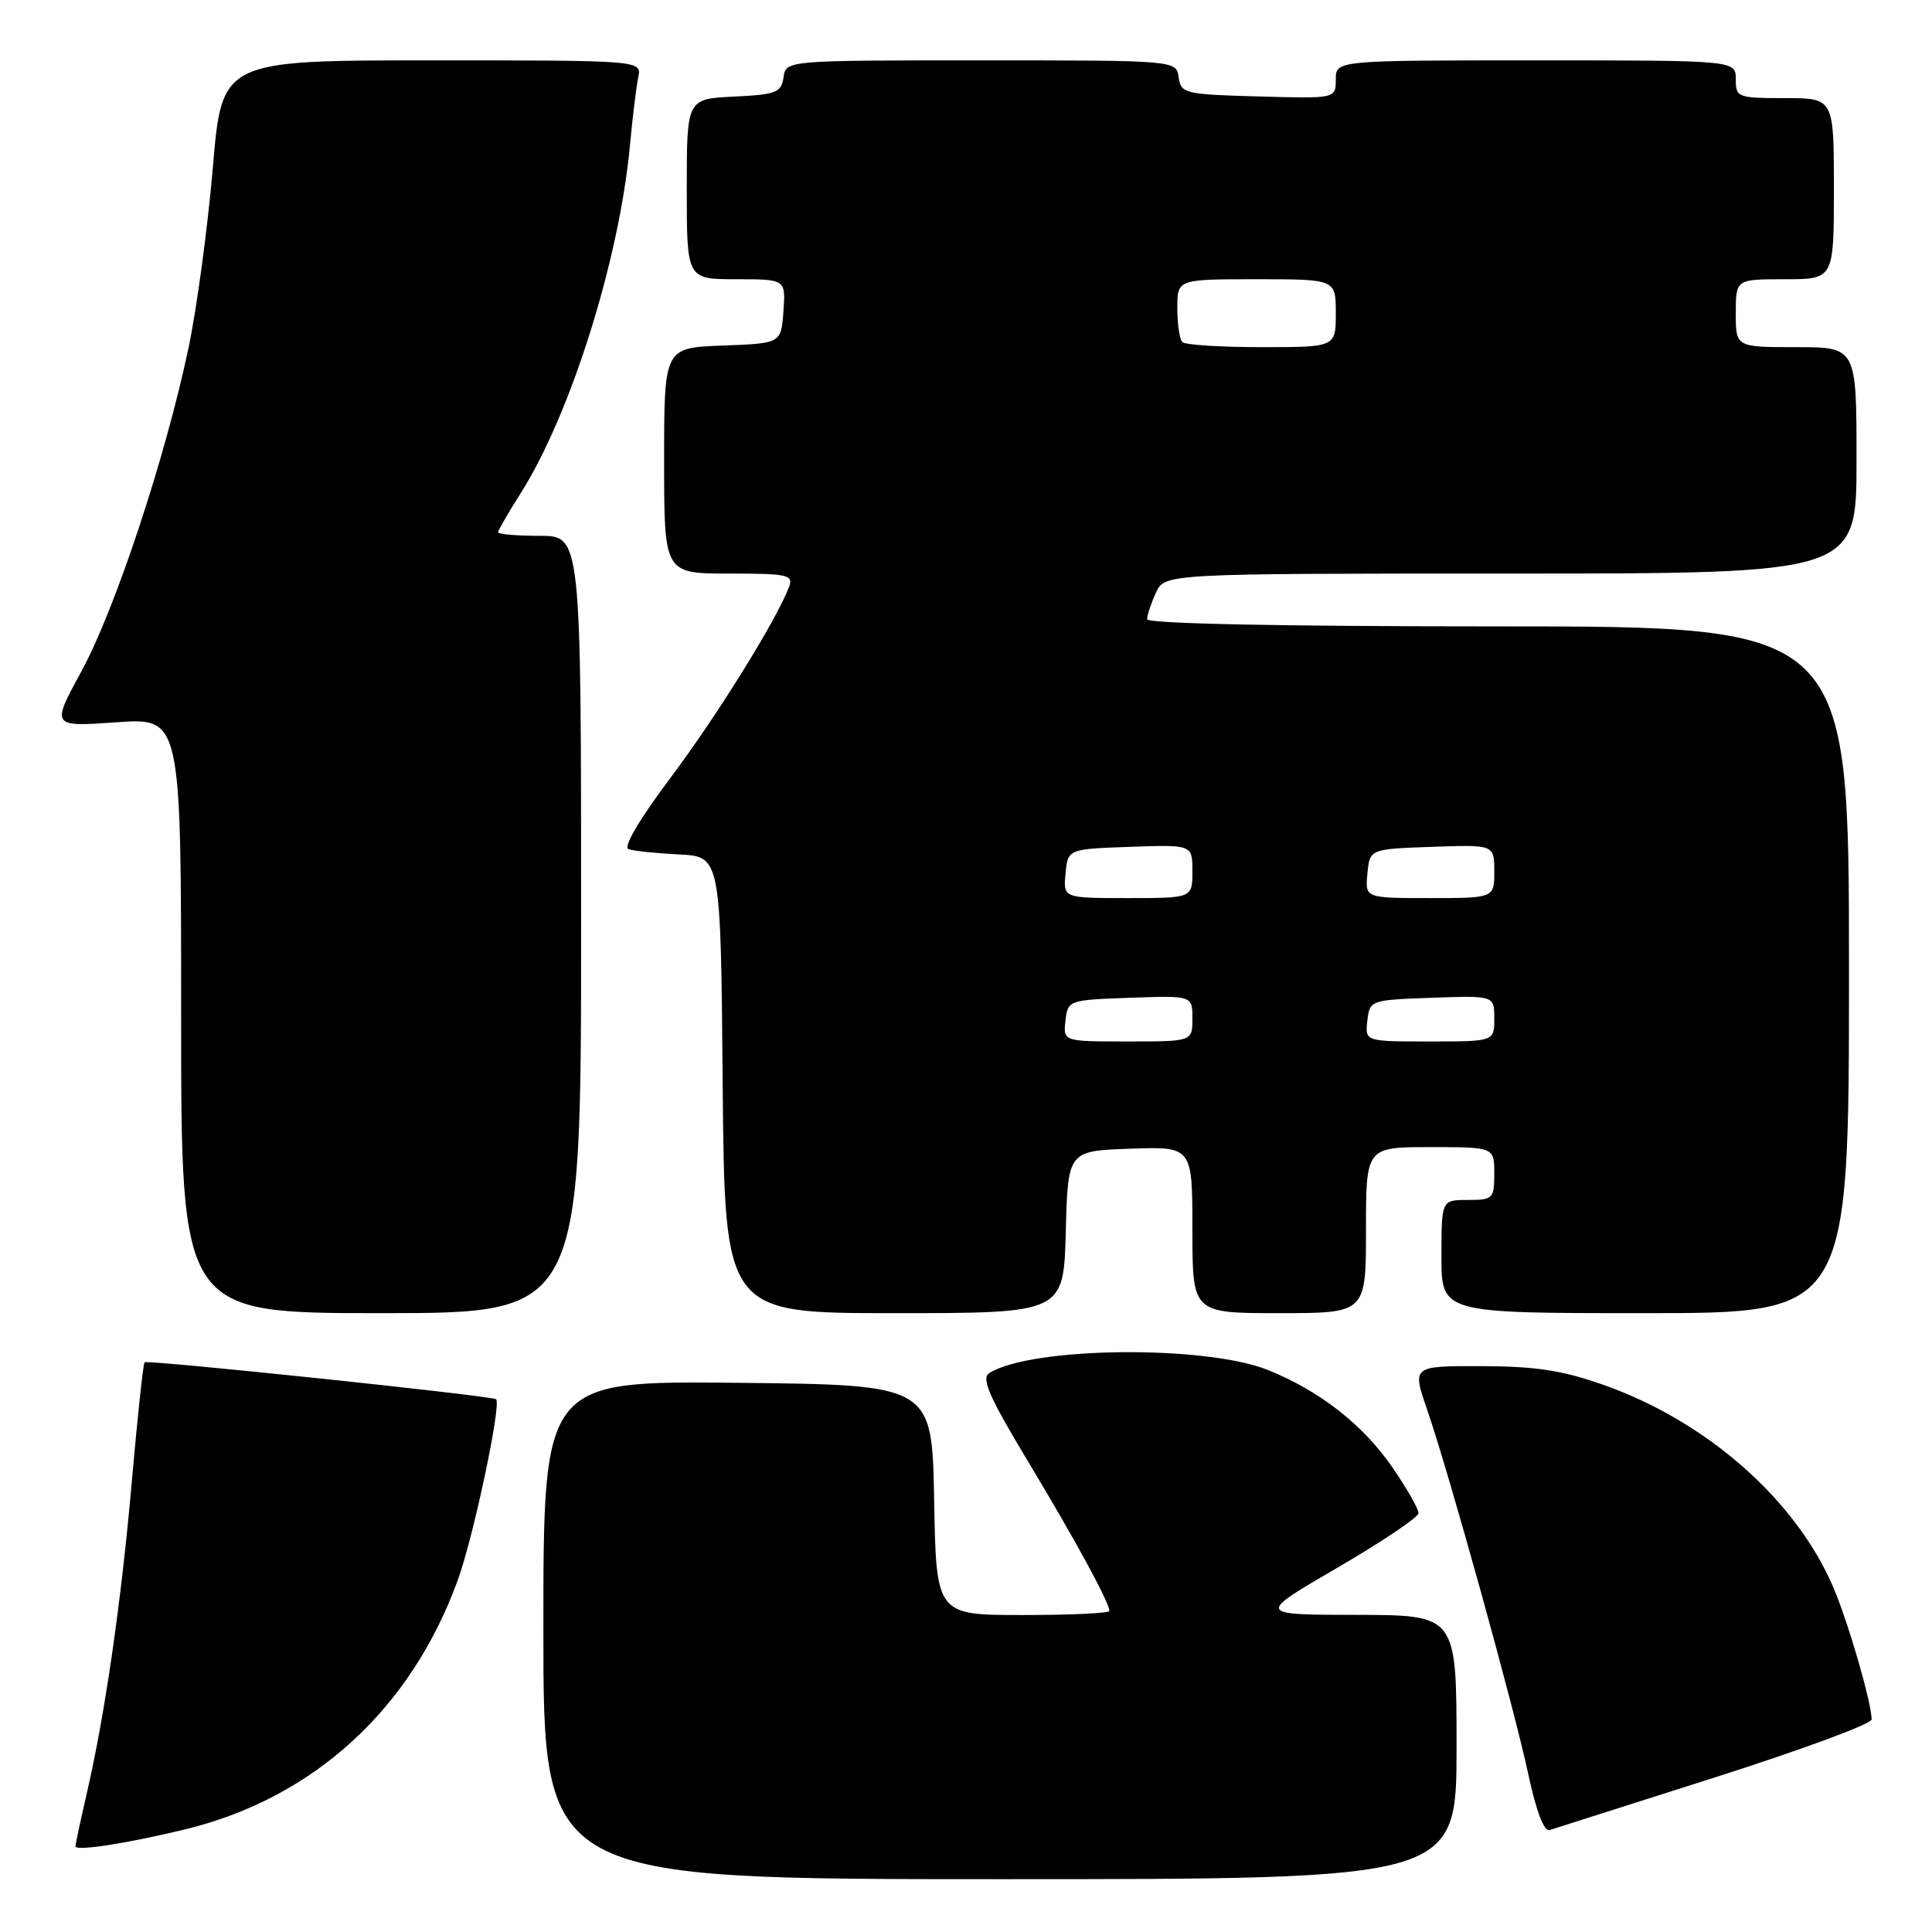 <?xml version="1.0" encoding="UTF-8" standalone="no"?>
<!DOCTYPE svg PUBLIC "-//W3C//DTD SVG 1.1//EN" "http://www.w3.org/Graphics/SVG/1.1/DTD/svg11.dtd" >
<svg xmlns="http://www.w3.org/2000/svg" xmlns:xlink="http://www.w3.org/1999/xlink" version="1.1" viewBox="0 0 256 256">
 <g >
 <path fill="currentColor"
d=" M 193.00 231.50 C 193.00 214.00 193.00 214.00 179.75 213.98 C 166.50 213.96 166.50 213.96 177.21 207.73 C 183.10 204.30 187.94 201.05 187.96 200.51 C 187.98 199.96 186.42 197.22 184.49 194.42 C 180.61 188.78 174.85 184.28 168.00 181.53 C 159.69 178.20 136.67 178.45 131.10 181.93 C 129.98 182.63 131.02 185.01 136.22 193.65 C 142.54 204.15 147.00 212.35 147.00 213.46 C 147.00 213.76 141.84 214.00 135.53 214.00 C 124.05 214.00 124.05 214.00 123.78 198.75 C 123.50 183.50 123.50 183.50 97.75 183.23 C 72.00 182.97 72.00 182.97 72.00 215.98 C 72.00 249.00 72.00 249.00 132.50 249.00 C 193.00 249.00 193.00 249.00 193.00 231.50 Z  M 24.50 242.41 C 41.55 238.27 54.44 226.49 60.66 209.37 C 62.74 203.64 66.45 186.12 65.74 185.41 C 65.30 184.96 19.53 180.15 19.16 180.51 C 18.97 180.70 18.22 187.74 17.48 196.17 C 16.07 212.28 13.91 227.24 11.46 237.81 C 10.66 241.28 10.00 244.36 10.00 244.65 C 10.00 245.32 16.82 244.27 24.50 242.41 Z  M 227.25 235.51 C 238.66 231.87 248.00 228.43 248.00 227.84 C 248.00 225.64 244.89 214.90 242.91 210.30 C 237.95 198.72 226.15 188.33 212.49 183.51 C 207.03 181.58 203.48 181.04 196.30 181.02 C 187.11 181.00 187.11 181.00 189.09 186.75 C 191.99 195.14 200.62 226.25 202.53 235.19 C 203.56 240.02 204.60 242.73 205.34 242.49 C 205.98 242.28 215.84 239.14 227.25 235.51 Z  M 77.00 122.50 C 77.00 71.00 77.00 71.00 71.50 71.00 C 68.47 71.00 66.00 70.79 66.00 70.53 C 66.00 70.28 67.33 67.97 68.97 65.39 C 75.60 54.94 82.04 34.46 83.46 19.37 C 83.81 15.59 84.31 11.49 84.57 10.25 C 85.04 8.00 85.04 8.00 57.22 8.00 C 29.40 8.00 29.40 8.00 28.20 22.25 C 27.53 30.09 26.09 40.77 25.00 46.00 C 21.95 60.54 15.29 80.67 10.81 88.91 C 6.78 96.31 6.78 96.31 15.39 95.71 C 24.00 95.10 24.00 95.10 24.00 134.55 C 24.00 174.00 24.00 174.00 50.50 174.00 C 77.00 174.00 77.00 174.00 77.00 122.50 Z  M 141.22 163.25 C 141.50 152.50 141.50 152.50 149.75 152.21 C 158.00 151.92 158.00 151.92 158.00 162.96 C 158.00 174.00 158.00 174.00 169.50 174.00 C 181.00 174.00 181.00 174.00 181.00 163.00 C 181.00 152.00 181.00 152.00 189.50 152.00 C 198.00 152.00 198.00 152.00 198.00 155.50 C 198.00 158.83 197.83 159.00 194.50 159.00 C 191.00 159.00 191.00 159.00 191.00 166.50 C 191.00 174.00 191.00 174.00 218.00 174.00 C 245.00 174.00 245.00 174.00 245.00 128.50 C 245.00 83.00 245.00 83.00 198.50 83.00 C 169.70 83.00 152.00 82.64 152.00 82.05 C 152.00 81.52 152.52 79.95 153.16 78.55 C 154.32 76.00 154.32 76.00 200.16 76.00 C 246.00 76.00 246.00 76.00 246.00 61.00 C 246.00 46.00 246.00 46.00 238.00 46.00 C 230.00 46.00 230.00 46.00 230.00 41.50 C 230.00 37.00 230.00 37.00 236.50 37.00 C 243.00 37.00 243.00 37.00 243.00 25.00 C 243.00 13.00 243.00 13.00 236.50 13.00 C 230.23 13.00 230.00 12.91 230.00 10.50 C 230.00 8.00 230.00 8.00 203.50 8.00 C 177.00 8.00 177.00 8.00 177.00 10.53 C 177.00 13.07 177.00 13.07 166.75 12.78 C 156.98 12.51 156.48 12.39 156.18 10.25 C 155.86 8.00 155.86 8.00 130.00 8.00 C 104.14 8.00 104.14 8.00 103.82 10.25 C 103.53 12.27 102.86 12.53 97.25 12.80 C 91.00 13.10 91.00 13.10 91.00 25.05 C 91.00 37.00 91.00 37.00 97.56 37.00 C 104.11 37.00 104.11 37.00 103.81 41.25 C 103.50 45.50 103.50 45.50 95.75 45.79 C 88.00 46.08 88.00 46.08 88.00 61.04 C 88.00 76.00 88.00 76.00 96.61 76.00 C 104.39 76.00 105.15 76.17 104.56 77.75 C 102.93 82.10 95.02 94.84 88.84 103.07 C 84.70 108.59 82.54 112.26 83.28 112.52 C 83.95 112.75 86.97 113.07 90.00 113.22 C 95.50 113.50 95.50 113.50 95.76 143.75 C 96.03 174.00 96.03 174.00 118.48 174.00 C 140.93 174.00 140.93 174.00 141.22 163.25 Z  M 141.18 135.25 C 141.50 132.53 141.58 132.50 149.75 132.21 C 158.00 131.92 158.00 131.92 158.00 134.96 C 158.00 138.00 158.00 138.00 149.43 138.00 C 140.87 138.00 140.87 138.00 141.18 135.25 Z  M 181.18 135.25 C 181.50 132.53 181.58 132.50 189.75 132.21 C 198.00 131.92 198.00 131.92 198.00 134.96 C 198.00 138.00 198.00 138.00 189.43 138.00 C 180.87 138.00 180.87 138.00 181.18 135.25 Z  M 141.19 115.75 C 141.50 112.50 141.50 112.50 149.75 112.21 C 158.00 111.92 158.00 111.92 158.00 115.46 C 158.00 119.00 158.00 119.00 149.44 119.00 C 140.87 119.00 140.87 119.00 141.19 115.75 Z  M 181.19 115.75 C 181.50 112.50 181.50 112.50 189.75 112.21 C 198.00 111.92 198.00 111.92 198.00 115.46 C 198.00 119.00 198.00 119.00 189.44 119.00 C 180.87 119.00 180.87 119.00 181.19 115.75 Z  M 156.67 45.33 C 156.30 44.97 156.00 42.94 156.00 40.83 C 156.00 37.00 156.00 37.00 166.50 37.00 C 177.00 37.00 177.00 37.00 177.00 41.50 C 177.00 46.00 177.00 46.00 167.17 46.00 C 161.76 46.00 157.03 45.70 156.67 45.33 Z "/>
</g>
</svg>